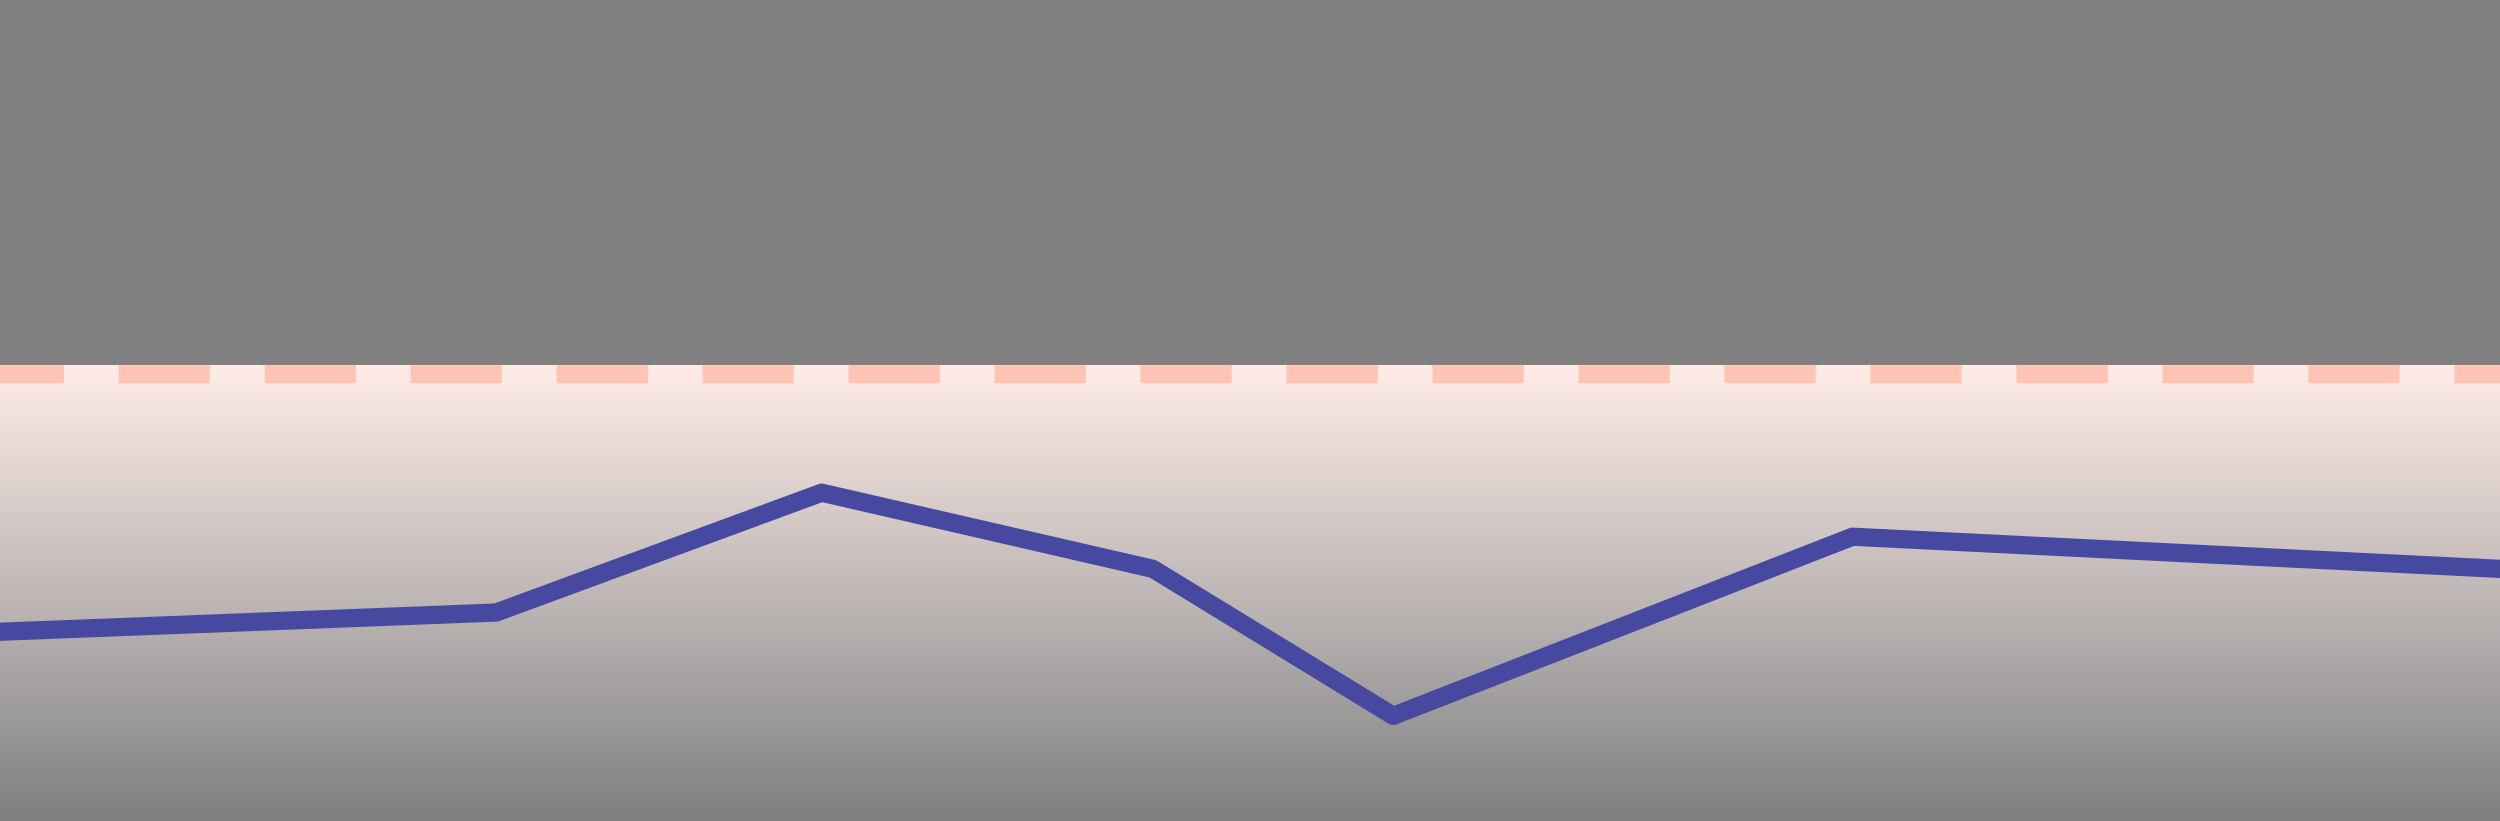 <?xml version="1.0" encoding="UTF-8"?>
<svg width="137px" height="45px" viewBox="0 0 137 45" version="1.1" xmlns="http://www.w3.org/2000/svg" xmlns:xlink="http://www.w3.org/1999/xlink">
    <rect x="0" y="0" width="137" height="45" fill="#808080" stroke="none"/>
    <!-- Generator: Sketch 52.5 (67469) - http://www.bohemiancoding.com/sketch -->
    <title>sparkline2</title>
    <desc>Created with Sketch.</desc>
    <defs>
        <linearGradient x1="50%" y1="0%" x2="50%" y2="98.629%" id="linearGradient-1">
            <stop stop-color="#FFEBE5" offset="0%"></stop>
            <stop stop-color="#FFF6F6" stop-opacity="0" offset="100%"></stop>
        </linearGradient>
    </defs>
    <g id="sparkline2" stroke="none" stroke-width="1" fill="none" fill-rule="evenodd">
        <rect id="Rectangle" fill="url(#linearGradient-1)" x="0" y="20" width="137" height="25"></rect>
        <path d="M-1,20.5 L137,20.5" id="Line-4" stroke="#FFC3B3" stroke-linecap="square" stroke-dasharray="4,4"></path>
        <polyline id="Path" stroke="#4749A0" stroke-linecap="round" stroke-linejoin="round" points="0 34.62 27.189 33.566 45.023 27 63.177 31.174 76.348 39.229 101.514 29.413 137 31.174"></polyline>
    </g>
</svg>